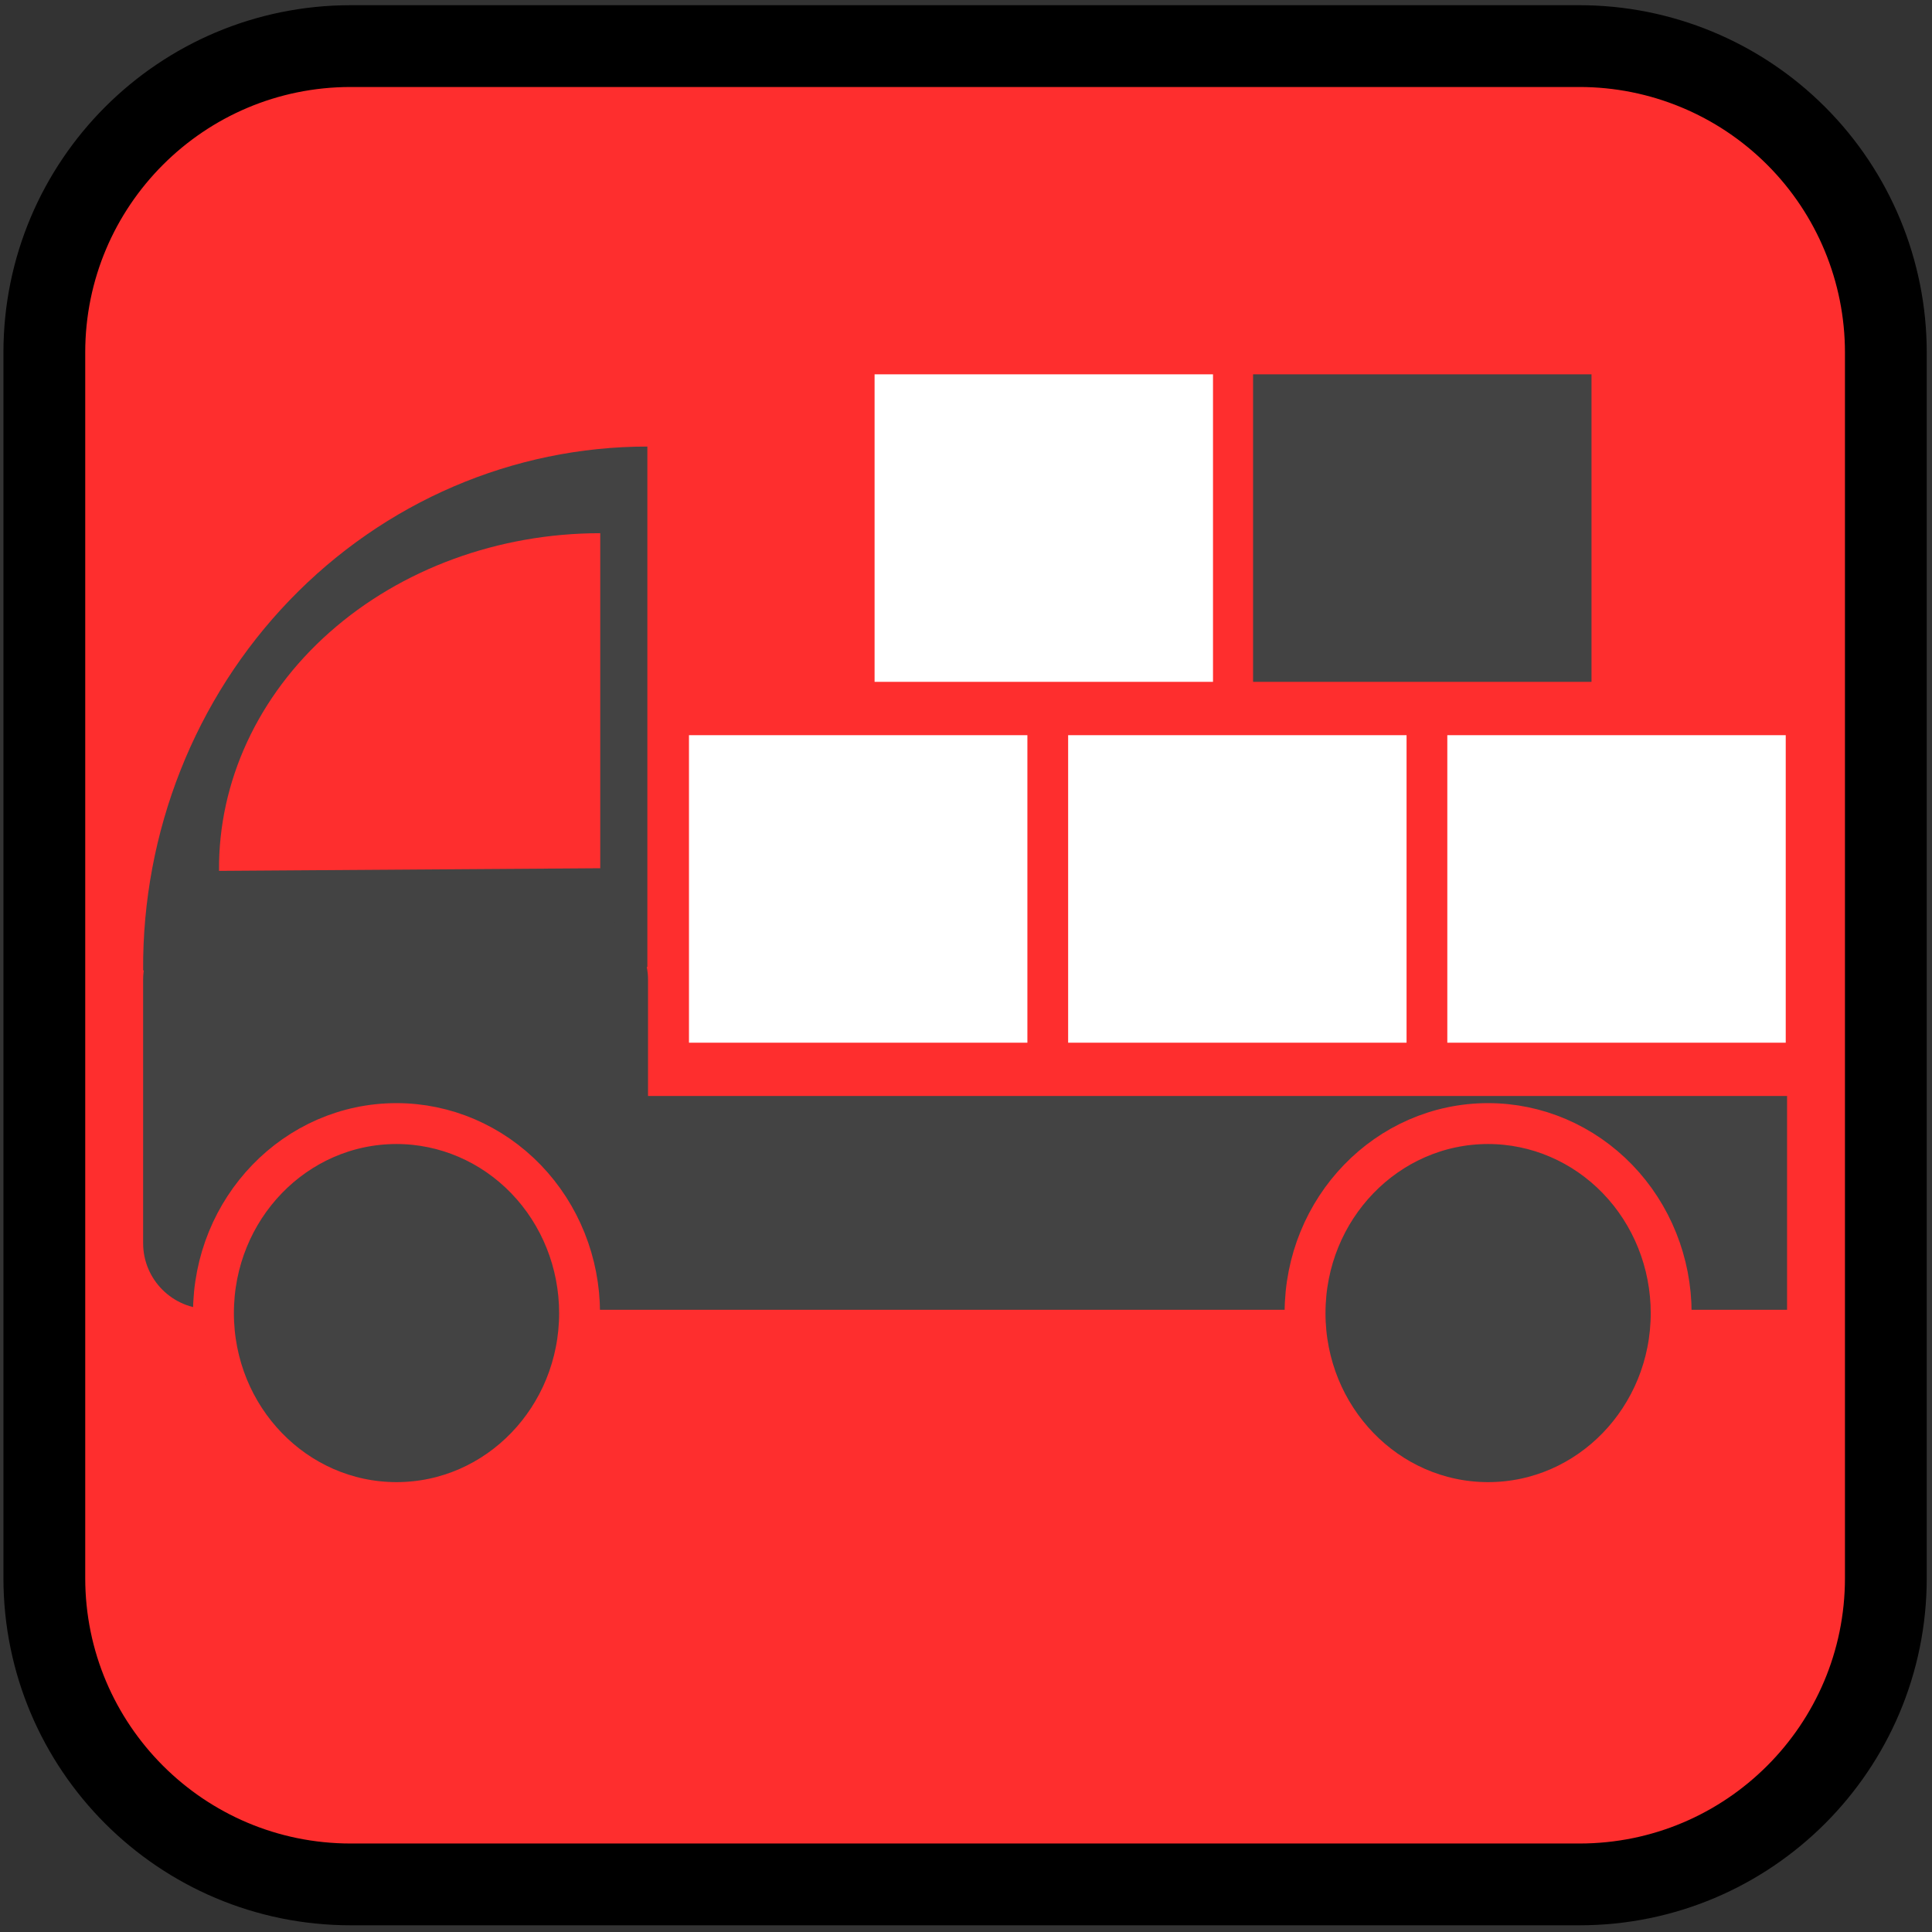 <?xml version="1.0" standalone="yes"?>

<svg version="1.1" viewBox="0.0 0.0 188.976 188.976" fill="none" stroke="none" stroke-linecap="square" stroke-miterlimit="10" xmlns="http://www.w3.org/2000/svg" xmlns:xlink="http://www.w3.org/1999/xlink"><rect x="0.0" y="0.0" width="188.976" height="188.976" fill="#333333" stroke="none"/><clipPath id="p.0"><path d="m0 0l188.976 0l0 188.976l-188.976 0l0 -188.976z" clip-rule="nonzero"></path></clipPath><g clip-path="url(#p.0)"><path fill="#000000" fill-opacity="0.0" d="m0 0l188.976 0l0 188.976l-188.976 0z" fill-rule="nonzero"></path><path fill="#fe2e2e" d="m4.336 34.478l0 0c0 -16.551 13.418 -29.969 29.969 -29.969l120.188 0l0 0c7.948 0 15.571 3.157 21.191 8.778c5.62 5.62 8.778 13.243 8.778 21.191l0 119.873c0 16.551 -13.418 29.969 -29.969 29.969l-120.188 0c-16.551 0 -29.969 -13.418 -29.969 -29.969z" fill-rule="nonzero"></path><path stroke="#000000" stroke-width="8.0" stroke-linejoin="round" stroke-linecap="butt" d="m4.336 34.478l0 0c0 -16.551 13.418 -29.969 29.969 -29.969l120.188 0l0 0c7.948 0 15.571 3.157 21.191 8.778c5.62 5.62 8.778 13.243 8.778 21.191l0 119.873c0 16.551 -13.418 29.969 -29.969 29.969l-120.188 0c-16.551 0 -29.969 -13.418 -29.969 -29.969z" fill-rule="nonzero"></path><path fill="#434343" d="m14 94.917l0 0c-0.088 -13.558 5.07 -26.591 14.329 -36.21c9.259 -9.619 21.855 -15.028 34.993 -15.028l0 50.898z" fill-rule="nonzero"></path><path fill="#fe2e2e" d="m21.423 85.183l0 0c-0.078 -8.736 3.816 -17.138 10.818 -23.339c7.002 -6.202 16.531 -9.69 26.472 -9.69l0 32.772z" fill-rule="nonzero"></path><path fill="#434343" d="m13.999 95.834l0 0c0 -3.557 2.884 -6.441 6.441 -6.441l36.504 0c1.708 0 3.347 0.679 4.555 1.887c1.208 1.208 1.887 2.846 1.887 4.555l0 25.764c0 3.557 -2.884 6.441 -6.441 6.441l-36.504 0l0 0c-3.557 0 -6.441 -2.884 -6.441 -6.441z" fill-rule="nonzero"></path><path fill="#434343" d="m57.476 107.202l117.323 0l0 20.913l-117.323 0z" fill-rule="nonzero"></path><path fill="#434343" d="m20.879 128.436l0 0c0 -10.237 8.017 -18.535 17.906 -18.535l0 0c4.749 0 9.303 1.953 12.661 5.429c3.358 3.476 5.244 8.191 5.244 13.107l0 0c0 10.237 -8.017 18.535 -17.906 18.535l0 0c-9.889 0 -17.906 -8.299 -17.906 -18.535z" fill-rule="nonzero"></path><path stroke="#fe2e2e" stroke-width="4.0" stroke-linejoin="round" stroke-linecap="butt" d="m20.879 128.436l0 0c0 -10.237 8.017 -18.535 17.906 -18.535l0 0c4.749 0 9.303 1.953 12.661 5.429c3.358 3.476 5.244 8.191 5.244 13.107l0 0c0 10.237 -8.017 18.535 -17.906 18.535l0 0c-9.889 0 -17.906 -8.299 -17.906 -18.535z" fill-rule="nonzero"></path><path fill="#434343" d="m127.652 128.436l0 0c0 -10.237 8.017 -18.535 17.906 -18.535l0 0c4.749 0 9.303 1.953 12.661 5.429c3.358 3.476 5.244 8.191 5.244 13.107l0 0c0 10.237 -8.017 18.535 -17.906 18.535l0 0c-9.889 0 -17.906 -8.299 -17.906 -18.535z" fill-rule="nonzero"></path><path stroke="#fe2e2e" stroke-width="4.0" stroke-linejoin="round" stroke-linecap="butt" d="m127.652 128.436l0 0c0 -10.237 8.017 -18.535 17.906 -18.535l0 0c4.749 0 9.303 1.953 12.661 5.429c3.358 3.476 5.244 8.191 5.244 13.107l0 0c0 10.237 -8.017 18.535 -17.906 18.535l0 0c-9.889 0 -17.906 -8.299 -17.906 -18.535z" fill-rule="nonzero"></path><path fill="#ffffff" d="m67.391 71.911l33.102 0l0 30.079l-33.102 0z" fill-rule="nonzero"></path><path fill="#ffffff" d="m104.479 71.911l33.102 0l0 30.079l-33.102 0z" fill-rule="nonzero"></path><path fill="#ffffff" d="m141.567 71.911l33.102 0l0 30.079l-33.102 0z" fill-rule="nonzero"></path><path fill="#ffffff" d="m85.546 36.614l33.102 0l0 30.079l-33.102 0z" fill-rule="nonzero"></path><path fill="#434343" d="m122.568 36.614l33.102 0l0 30.079l-33.102 0z" fill-rule="nonzero"></path></g></svg>

